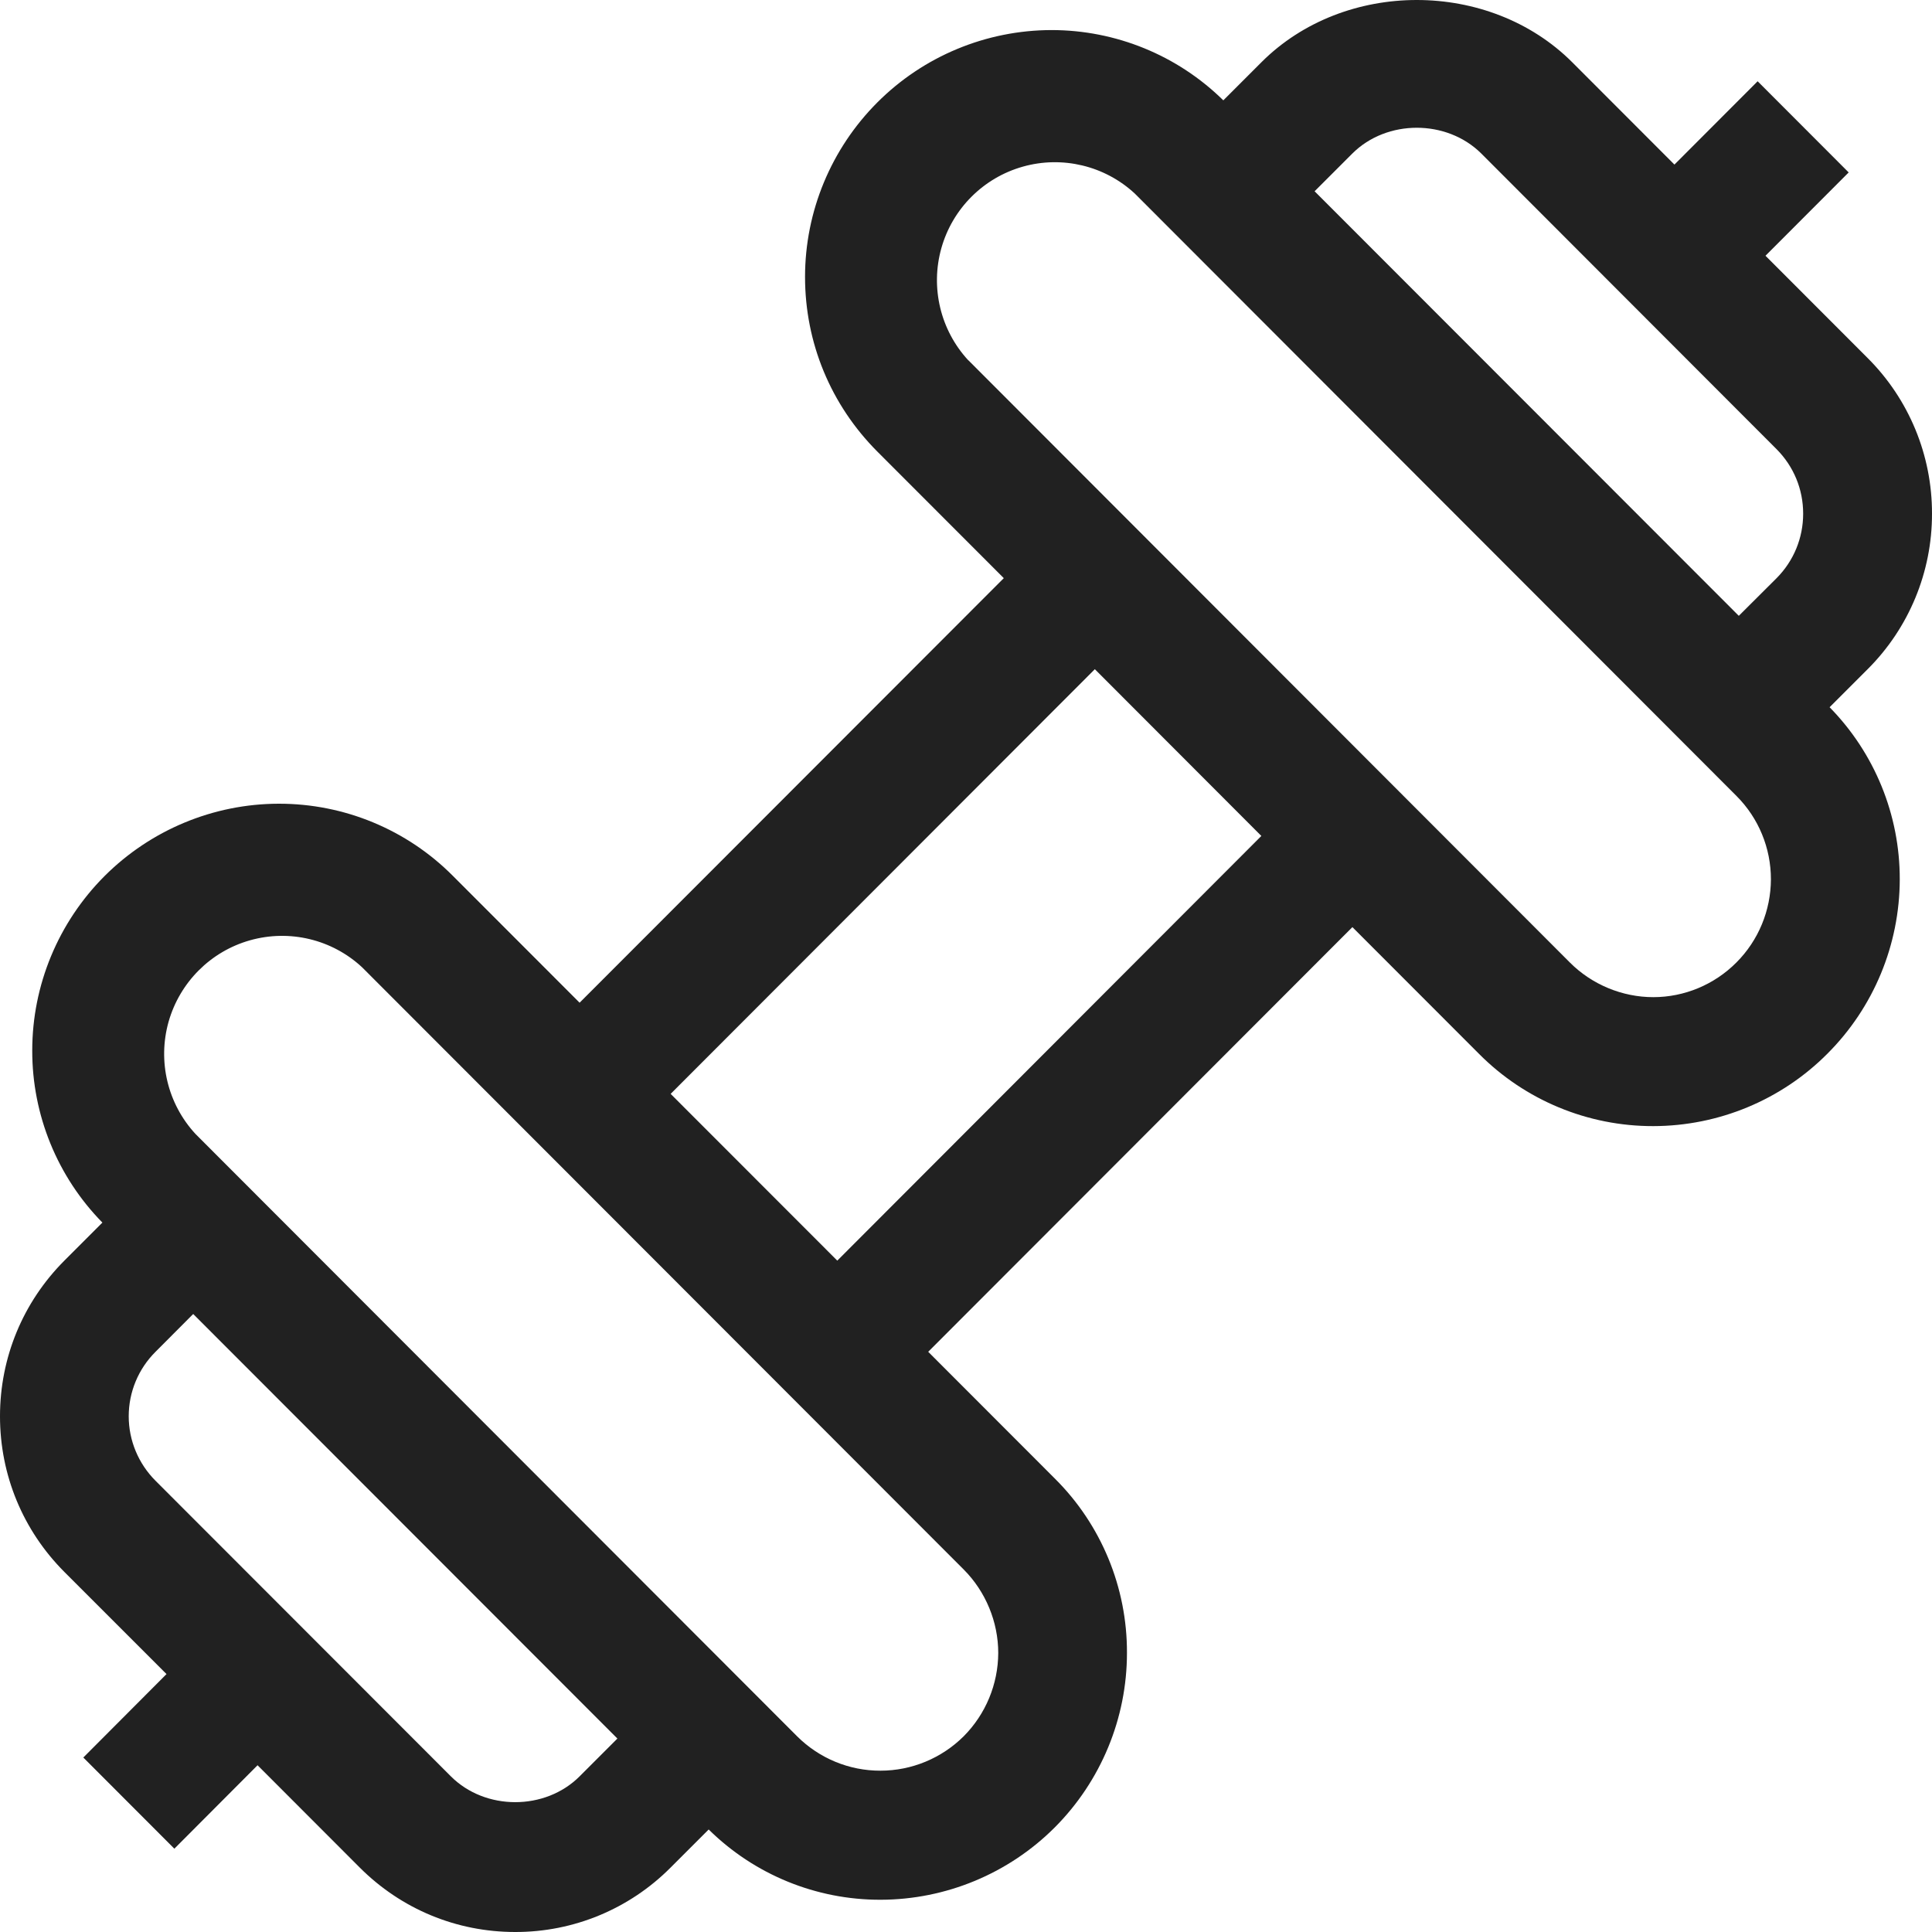 <svg width="16" height="16" viewBox="0 0 16 16" fill="none" xmlns="http://www.w3.org/2000/svg">
<path fill-rule="evenodd" clip-rule="evenodd" d="M13.692 8.258C13.435 8.258 13.184 8.154 13.002 7.972L8.019 2.983V2.984C7.788 2.734 7.704 2.382 7.796 2.055C7.888 1.728 8.144 1.472 8.471 1.38C8.797 1.288 9.149 1.372 9.398 1.603L14.381 6.592C14.564 6.775 14.666 7.023 14.666 7.282C14.665 7.54 14.563 7.788 14.38 7.971C14.198 8.154 13.95 8.258 13.692 8.258L13.692 8.258ZM6.934 10.44L5.554 9.059L9.067 5.542L10.446 6.923L6.934 10.44ZM8.267 13.689H8.267C8.266 13.948 8.163 14.196 7.981 14.379C7.798 14.561 7.55 14.664 7.292 14.664C7.033 14.665 6.785 14.562 6.602 14.38L1.619 9.391C1.388 9.141 1.304 8.79 1.396 8.462C1.489 8.135 1.744 7.879 2.071 7.787C2.398 7.695 2.749 7.779 2.998 8.01L7.982 12.999C8.163 13.181 8.267 13.432 8.267 13.689L8.267 13.689ZM3.734 14.711L1.288 12.263C1.146 12.121 1.066 11.929 1.066 11.729C1.066 11.528 1.146 11.336 1.288 11.195L1.6 10.882L5.113 14.398L4.8 14.711C4.515 14.996 4.019 14.996 3.734 14.711L3.734 14.711ZM12.267 1.271L14.713 3.72C14.855 3.863 14.933 4.052 14.933 4.254C14.933 4.455 14.855 4.645 14.713 4.788L14.4 5.1L10.887 1.584L11.2 1.271C11.485 0.987 11.981 0.987 12.267 1.271L12.267 1.271ZM15.467 5.542C15.809 5.201 16.001 4.737 16 4.254C16.001 3.77 15.809 3.306 15.467 2.965L14.621 2.118L15.31 1.428L14.556 0.673L13.867 1.363L13.021 0.516C12.333 -0.172 11.133 -0.172 10.446 0.516L10.131 0.831C9.752 0.458 9.241 0.249 8.708 0.249C8.167 0.25 7.648 0.465 7.265 0.849C6.883 1.232 6.667 1.751 6.667 2.293C6.667 2.839 6.88 3.352 7.264 3.738L8.313 4.788L4.8 8.304L3.752 7.255C3.37 6.87 2.85 6.655 2.308 6.656C1.767 6.657 1.248 6.873 0.865 7.256C0.483 7.639 0.267 8.158 0.267 8.7C0.266 9.233 0.475 9.745 0.848 10.125L0.533 10.44C0.19 10.784 0 11.242 0 11.729C0 12.216 0.19 12.674 0.533 13.018L1.379 13.864L0.69 14.555L1.444 15.31L2.133 14.619L2.979 15.466C3.323 15.81 3.78 16 4.267 16H4.267C4.75 16.001 5.213 15.809 5.554 15.466L5.869 15.151C6.248 15.525 6.759 15.734 7.292 15.733C7.833 15.732 8.352 15.517 8.735 15.134C9.117 14.751 9.333 14.231 9.333 13.689C9.335 13.147 9.12 12.626 8.735 12.244L7.687 11.195L11.2 7.678L12.248 8.727C12.63 9.112 13.15 9.327 13.692 9.326C14.233 9.325 14.752 9.11 15.134 8.726C15.517 8.343 15.732 7.824 15.733 7.282C15.734 6.749 15.525 6.237 15.152 5.857L15.467 5.542Z" fill="#212121"/>
</svg>
